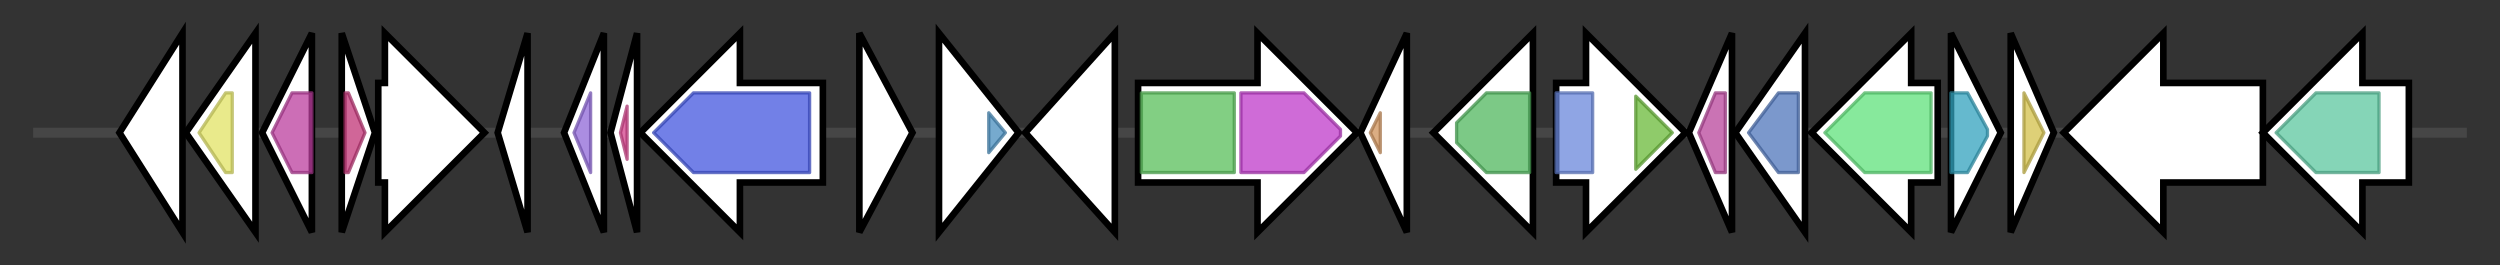 <svg version="1.1" baseProfile="full" xmlns="http://www.w3.org/2000/svg" width="753.467" height="80">
	<rect width="100%" height="100%" fill="#333333" stroke="none"/>
	<g>
		<line x1="10" y1="40.0" x2="743.467" y2="40.0" style="stroke:rgb(70,70,70); stroke-width:3 "/>
		<g>
			<title> (ctg614_3)</title>
			<polygon class=" (ctg614_3)" points="36,40 55,10 55,70" fill="rgb(255,255,255)" fill-opacity="1.0" stroke="rgb(0,0,0)" stroke-width="2"  />
		</g>
		<g>
			<title> (ctg614_4)</title>
			<polygon class=" (ctg614_4)" points="56,40 77,10 77,70" fill="rgb(255,255,255)" fill-opacity="1.0" stroke="rgb(0,0,0)" stroke-width="2"  />
			<g>
				<title>PagL (PF09411)
"Lipid A 3-O-deacylase (PagL)"</title>
				<polygon class="PF09411" points="60,40 68,28 70,28 70,52 68,52" stroke-linejoin="round" width="14" height="24" fill="rgb(225,226,100)" stroke="rgb(179,180,80)" stroke-width="1" opacity="0.75" />
			</g>
		</g>
		<g>
			<title> (ctg614_5)</title>
			<polygon class=" (ctg614_5)" points="79,40 94,10 94,70" fill="rgb(255,255,255)" fill-opacity="1.0" stroke="rgb(0,0,0)" stroke-width="2"  />
			<g>
				<title>Prok-JAB (PF14464)
"Prokaryotic homologs of the JAB domain"</title>
				<polygon class="PF14464" points="82,40 88,28 94,28 94,52 88,52" stroke-linejoin="round" width="13" height="24" fill="rgb(187,62,157)" stroke="rgb(149,49,125)" stroke-width="1" opacity="0.75" />
			</g>
		</g>
		<g>
			<title> (ctg614_6)</title>
			<polygon class=" (ctg614_6)" points="103,10 113,40 103,70" fill="rgb(255,255,255)" fill-opacity="1.0" stroke="rgb(0,0,0)" stroke-width="2"  />
			<g>
				<title>tRNA_bind (PF01588)
"Putative tRNA binding domain"</title>
				<polygon class="PF01588" points="104,28 105,28 110,40 105,52 104,52" stroke-linejoin="round" width="9" height="24" fill="rgb(192,51,118)" stroke="rgb(153,40,94)" stroke-width="1" opacity="0.75" />
			</g>
		</g>
		<g>
			<title> (ctg614_7)</title>
			<polygon class=" (ctg614_7)" points="114,25 116,25 116,10 146,40 116,70 116,55 114,55" fill="rgb(255,255,255)" fill-opacity="1.0" stroke="rgb(0,0,0)" stroke-width="2"  />
		</g>
		<g>
			<title> (ctg614_8)</title>
			<polygon class=" (ctg614_8)" points="150,40 159,10 159,70" fill="rgb(255,255,255)" fill-opacity="1.0" stroke="rgb(0,0,0)" stroke-width="2"  />
		</g>
		<g>
			<title> (ctg614_9)</title>
			<polygon class=" (ctg614_9)" points="170,40 182,10 182,70" fill="rgb(255,255,255)" fill-opacity="1.0" stroke="rgb(0,0,0)" stroke-width="2"  />
			<g>
				<title>4HBT (PF03061)
"Thioesterase superfamily"</title>
				<polygon class="PF03061" points="173,40 178,28 178,28 178,52 178,52" stroke-linejoin="round" width="7" height="24" fill="rgb(143,103,215)" stroke="rgb(114,82,172)" stroke-width="1" opacity="0.75" />
			</g>
		</g>
		<g>
			<title> (ctg614_10)</title>
			<polygon class=" (ctg614_10)" points="184,40 192,10 192,70" fill="rgb(255,255,255)" fill-opacity="1.0" stroke="rgb(0,0,0)" stroke-width="2"  />
			<g>
				<title>ADH_N (PF08240)
"Alcohol dehydrogenase GroES-like domain"</title>
				<polygon class="PF08240" points="187,40 189,32 189,48" stroke-linejoin="round" width="5" height="24" fill="rgb(211,65,138)" stroke="rgb(168,51,110)" stroke-width="1" opacity="0.75" />
			</g>
		</g>
		<g>
			<title> (ctg614_11)</title>
			<polygon class=" (ctg614_11)" points="248,25 223,25 223,10 193,40 223,70 223,55 248,55" fill="rgb(255,255,255)" fill-opacity="1.0" stroke="rgb(0,0,0)" stroke-width="2"  />
			<g>
				<title>MM_CoA_mutase (PF01642)
"Methylmalonyl-CoA mutase"</title>
				<polygon class="PF01642" points="197,40 209,28 244,28 244,52 209,52" stroke-linejoin="round" width="51" height="24" fill="rgb(67,86,223)" stroke="rgb(53,68,178)" stroke-width="1" opacity="0.75" />
			</g>
		</g>
		<g>
			<title> (ctg614_12)</title>
			<polygon class=" (ctg614_12)" points="259,10 275,40 259,70" fill="rgb(255,255,255)" fill-opacity="1.0" stroke="rgb(0,0,0)" stroke-width="2"  />
		</g>
		<g>
			<title> (ctg614_13)</title>
			<polygon class=" (ctg614_13)" points="283,10 307,40 283,70" fill="rgb(255,255,255)" fill-opacity="1.0" stroke="rgb(0,0,0)" stroke-width="2"  />
			<g>
				<title>Ion_trans_2 (PF07885)
"Ion channel"</title>
				<polygon class="PF07885" points="298,34 303,40 298,46" stroke-linejoin="round" width="7" height="24" fill="rgb(72,141,189)" stroke="rgb(57,112,151)" stroke-width="1" opacity="0.75" />
			</g>
		</g>
		<g>
			<title> (ctg614_14)</title>
			<polygon class=" (ctg614_14)" points="309,40 336,10 336,70" fill="rgb(255,255,255)" fill-opacity="1.0" stroke="rgb(0,0,0)" stroke-width="2"  />
		</g>
		<g>
			<title> (ctg614_15)</title>
			<polygon class=" (ctg614_15)" points="343,25 379,25 379,10 409,40 379,70 379,55 343,55" fill="rgb(255,255,255)" fill-opacity="1.0" stroke="rgb(0,0,0)" stroke-width="2"  />
			<g>
				<title>SQHop_cyclase_N (PF13249)
"Squalene-hopene cyclase N-terminal domain"</title>
				<rect class="PF13249" x="344" y="28" stroke-linejoin="round" width="28" height="24" fill="rgb(88,190,89)" stroke="rgb(70,152,71)" stroke-width="1" opacity="0.75" />
			</g>
			<g>
				<title>SQHop_cyclase_C (PF13243)
"Squalene-hopene cyclase C-terminal domain"</title>
				<polygon class="PF13243" points="374,28 393,28 404,39 404,41 393,52 374,52" stroke-linejoin="round" width="30" height="24" fill="rgb(191,58,201)" stroke="rgb(152,46,160)" stroke-width="1" opacity="0.75" />
			</g>
		</g>
		<g>
			<title> (ctg614_16)</title>
			<polygon class=" (ctg614_16)" points="410,40 424,10 424,70" fill="rgb(255,255,255)" fill-opacity="1.0" stroke="rgb(0,0,0)" stroke-width="2"  />
			<g>
				<title>HTH_31 (PF13560)
"Helix-turn-helix domain"</title>
				<polygon class="PF13560" points="413,40 416,34 416,46" stroke-linejoin="round" width="6" height="24" fill="rgb(207,145,90)" stroke="rgb(165,116,72)" stroke-width="1" opacity="0.75" />
			</g>
		</g>
		<g>
			<title> (ctg614_17)</title>
			<polygon class=" (ctg614_17)" points="462,25 462,25 462,10 432,40 462,70 462,55 462,55" fill="rgb(255,255,255)" fill-opacity="1.0" stroke="rgb(0,0,0)" stroke-width="2"  />
			<g>
				<title>HpcH_HpaI (PF03328)
"HpcH/HpaI aldolase/citrate lyase family"</title>
				<polygon class="PF03328" points="439,37 448,28 461,28 461,52 448,52 439,43" stroke-linejoin="round" width="22" height="24" fill="rgb(81,183,94)" stroke="rgb(64,146,75)" stroke-width="1" opacity="0.75" />
			</g>
		</g>
		<g>
			<title> (ctg614_18)</title>
			<polygon class=" (ctg614_18)" points="469,25 478,25 478,10 508,40 478,70 478,55 469,55" fill="rgb(255,255,255)" fill-opacity="1.0" stroke="rgb(0,0,0)" stroke-width="2"  />
			<g>
				<title>Acyl-CoA_dh_N (PF02771)
"Acyl-CoA dehydrogenase, N-terminal domain"</title>
				<rect class="PF02771" x="469" y="28" stroke-linejoin="round" width="11" height="24" fill="rgb(105,135,218)" stroke="rgb(84,108,174)" stroke-width="1" opacity="0.75" />
			</g>
			<g>
				<title>Acyl-CoA_dh_2 (PF08028)
"Acyl-CoA dehydrogenase, C-terminal domain"</title>
				<polygon class="PF08028" points="493,29 504,40 493,51" stroke-linejoin="round" width="12" height="24" fill="rgb(106,185,56)" stroke="rgb(84,148,44)" stroke-width="1" opacity="0.75" />
			</g>
		</g>
		<g>
			<title> (ctg614_19)</title>
			<polygon class=" (ctg614_19)" points="509,40 522,10 522,70" fill="rgb(255,255,255)" fill-opacity="1.0" stroke="rgb(0,0,0)" stroke-width="2"  />
			<g>
				<title>SnoaL_2 (PF12680)
"SnoaL-like domain"</title>
				<polygon class="PF12680" points="512,40 517,28 520,28 520,52 517,52" stroke-linejoin="round" width="10" height="24" fill="rgb(184,69,155)" stroke="rgb(147,55,124)" stroke-width="1" opacity="0.75" />
			</g>
		</g>
		<g>
			<title> (ctg614_20)</title>
			<polygon class=" (ctg614_20)" points="523,40 544,10 544,70" fill="rgb(255,255,255)" fill-opacity="1.0" stroke="rgb(0,0,0)" stroke-width="2"  />
			<g>
				<title>Nitroreductase (PF00881)
"Nitroreductase family"</title>
				<polygon class="PF00881" points="527,40 536,28 542,28 542,52 536,52" stroke-linejoin="round" width="17" height="24" fill="rgb(79,118,187)" stroke="rgb(63,94,149)" stroke-width="1" opacity="0.75" />
			</g>
		</g>
		<g>
			<title> (ctg614_21)</title>
			<polygon class=" (ctg614_21)" points="584,25 576,25 576,10 546,40 576,70 576,55 584,55" fill="rgb(255,255,255)" fill-opacity="1.0" stroke="rgb(0,0,0)" stroke-width="2"  />
			<g>
				<title>Amidohydro_2 (PF04909)
"Amidohydrolase"</title>
				<polygon class="PF04909" points="550,40 562,28 582,28 582,52 562,52" stroke-linejoin="round" width="35" height="24" fill="rgb(95,225,123)" stroke="rgb(76,180,98)" stroke-width="1" opacity="0.75" />
			</g>
		</g>
		<g>
			<title> (ctg614_22)</title>
			<polygon class=" (ctg614_22)" points="588,10 603,40 588,70" fill="rgb(255,255,255)" fill-opacity="1.0" stroke="rgb(0,0,0)" stroke-width="2"  />
			<g>
				<title>Glyoxalase (PF00903)
"Glyoxalase/Bleomycin resistance protein/Dioxygenase superfamily"</title>
				<polygon class="PF00903" points="588,28 593,28 599,39 599,41 593,52 588,52" stroke-linejoin="round" width="11" height="24" fill="rgb(50,162,189)" stroke="rgb(40,129,151)" stroke-width="1" opacity="0.75" />
			</g>
		</g>
		<g>
			<title> (ctg614_23)</title>
			<polygon class=" (ctg614_23)" points="606,10 619,40 606,70" fill="rgb(255,255,255)" fill-opacity="1.0" stroke="rgb(0,0,0)" stroke-width="2"  />
			<g>
				<title>Cupin_2 (PF07883)
"Cupin domain"</title>
				<polygon class="PF07883" points="610,28 610,28 616,40 616,40 610,52 610,52" stroke-linejoin="round" width="6" height="24" fill="rgb(211,192,74)" stroke="rgb(168,153,59)" stroke-width="1" opacity="0.75" />
			</g>
		</g>
		<g>
			<title> (ctg614_24)</title>
			<polygon class=" (ctg614_24)" points="682,25 652,25 652,10 622,40 652,70 652,55 682,55" fill="rgb(255,255,255)" fill-opacity="1.0" stroke="rgb(0,0,0)" stroke-width="2"  />
		</g>
		<g>
			<title> (ctg614_25)</title>
			<polygon class=" (ctg614_25)" points="726,25 712,25 712,10 682,40 712,70 712,55 726,55" fill="rgb(255,255,255)" fill-opacity="1.0" stroke="rgb(0,0,0)" stroke-width="2"  />
			<g>
				<title>DUF1329 (PF07044)
"Protein of unknown function (DUF1329)"</title>
				<polygon class="PF07044" points="686,40 698,28 717,28 717,52 698,52" stroke-linejoin="round" width="35" height="24" fill="rgb(92,198,159)" stroke="rgb(73,158,127)" stroke-width="1" opacity="0.75" />
			</g>
		</g>
	</g>
</svg>
